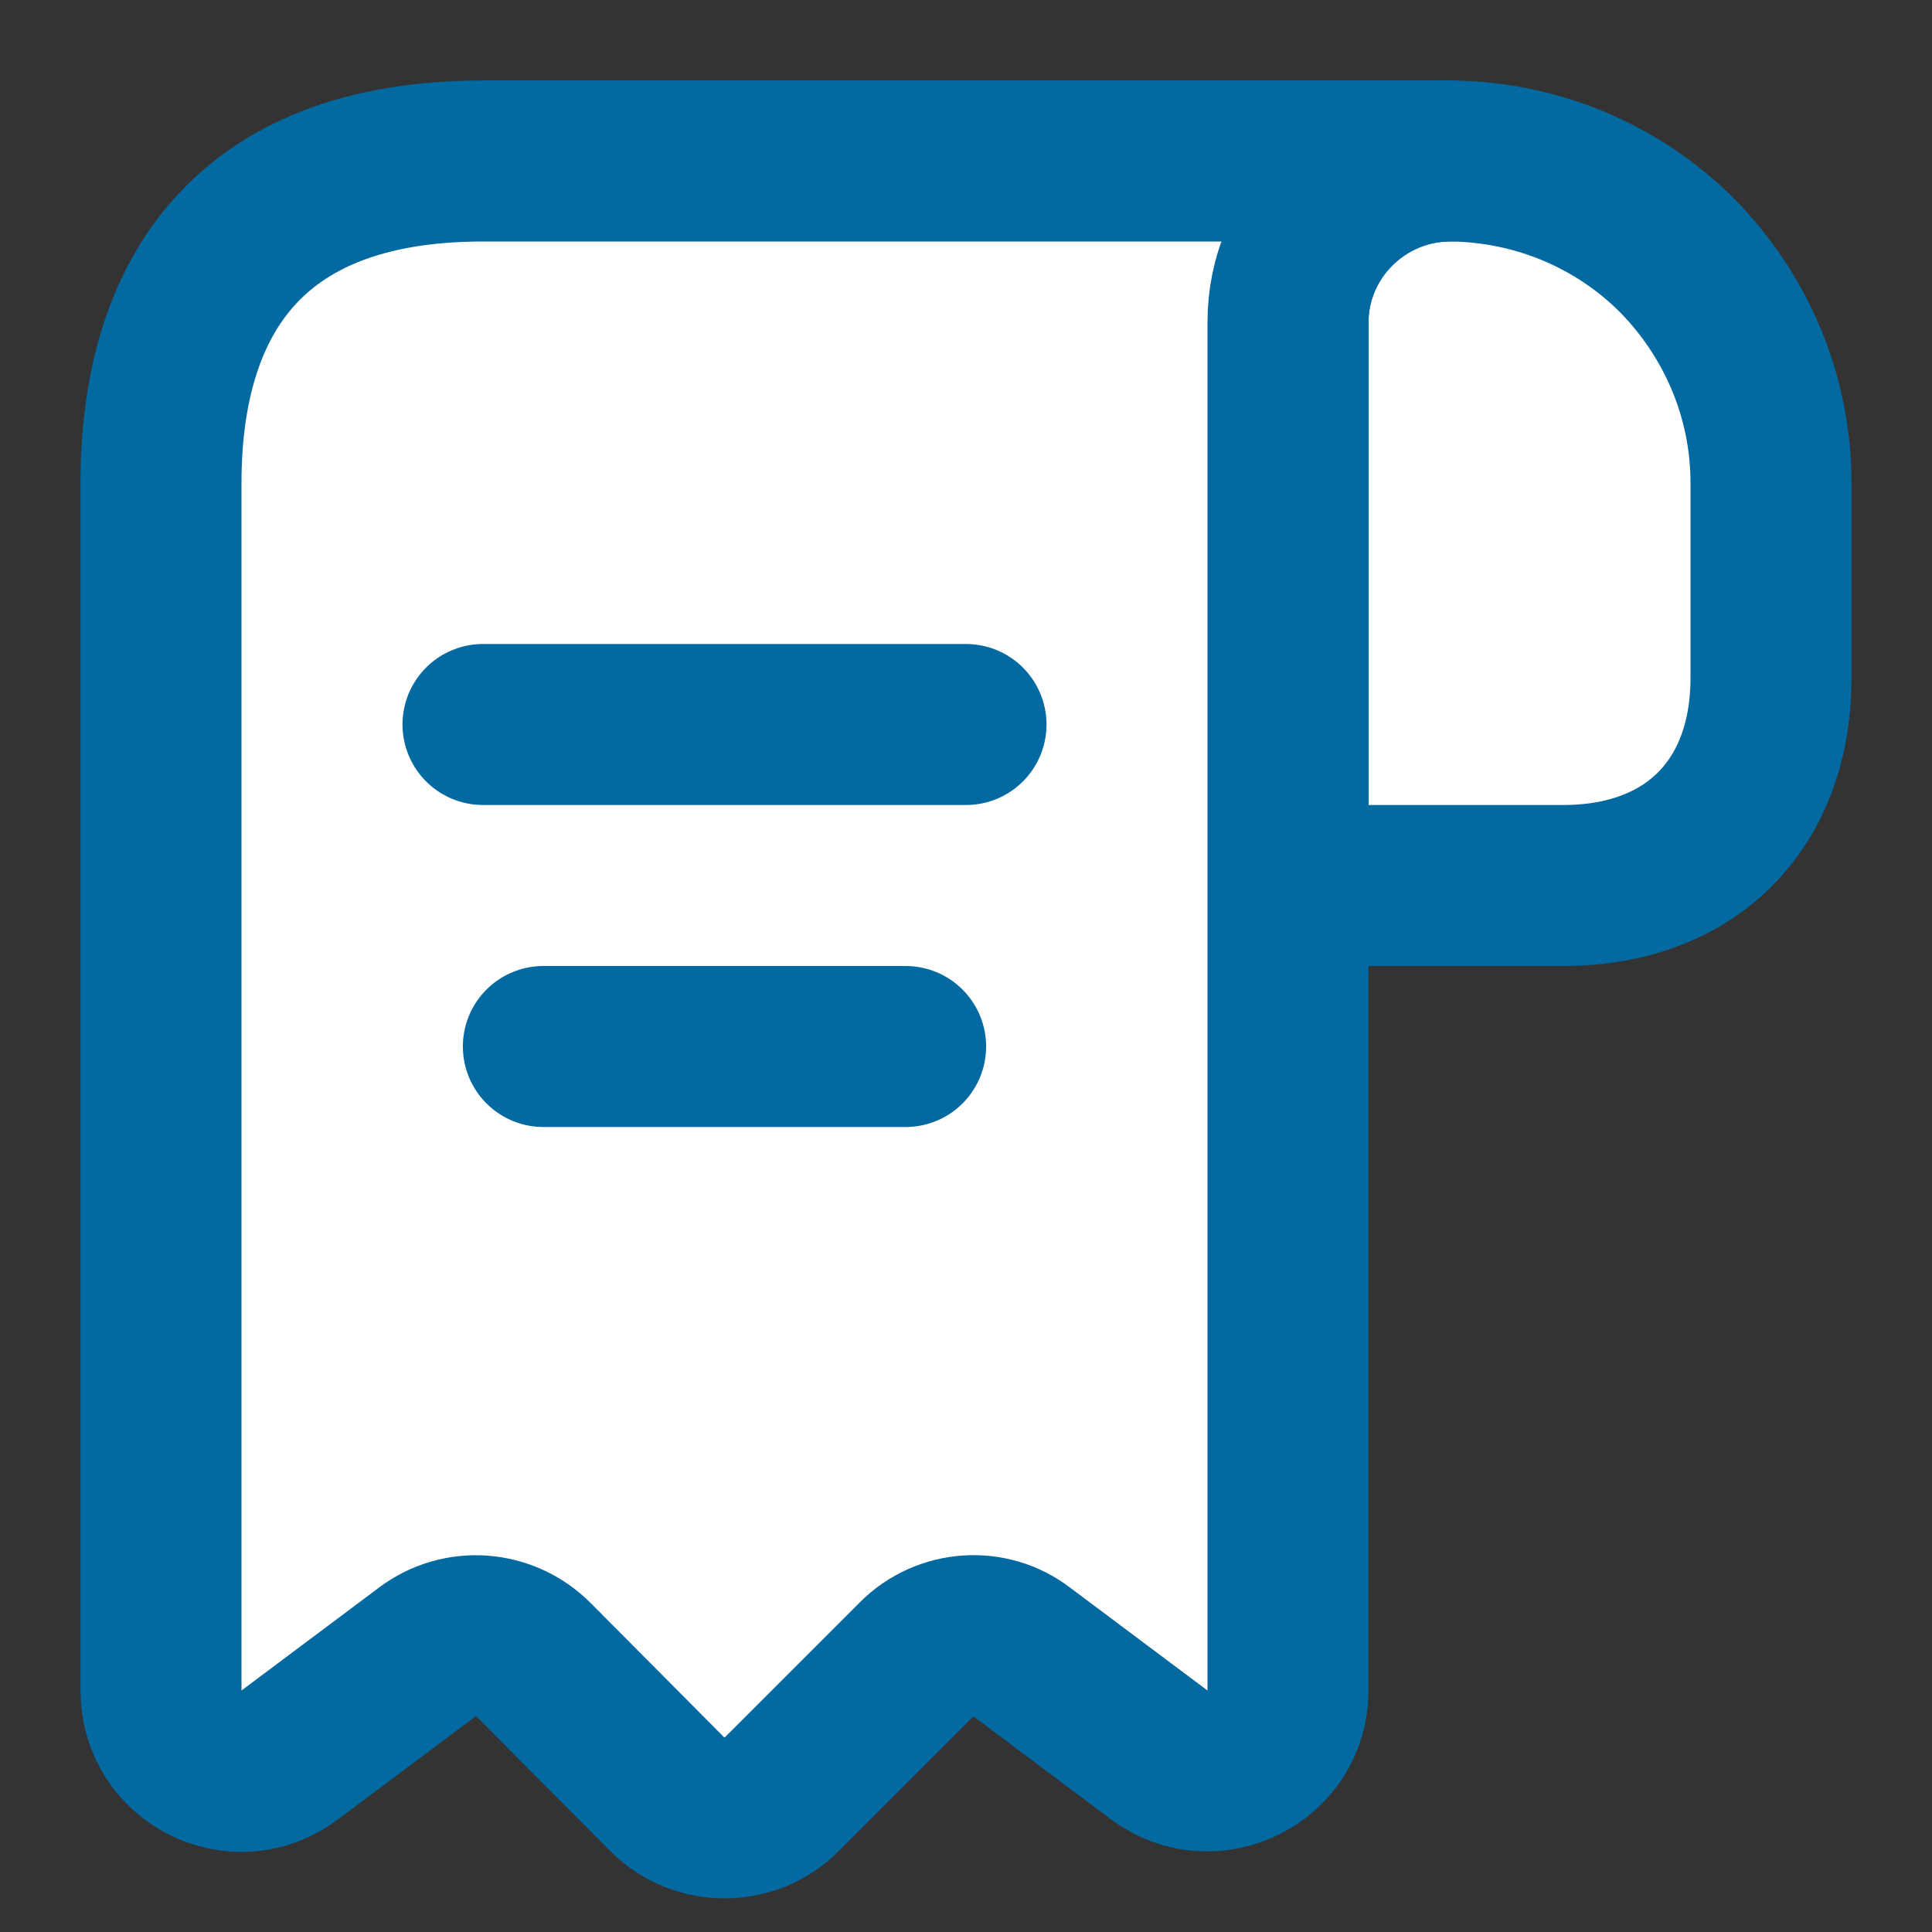 <svg xmlns="http://www.w3.org/2000/svg" width="24" height="24" viewBox="0 0 24 24" fill="none">
<rect x="0" y="0" width="24" height="24" fill="#333333" stroke="none"/>
<path d="M22 6V8.42C22 10 21 11 19.42 11H16V4.01C16 2.9 16.91 2 18.02 2C19.11 2.01 20.11 2.45 20.83 3.17C21.55 3.9 22 4.9 22 6Z" stroke="#0369a1" stroke-width="2" stroke-miterlimit="10" stroke-linecap="round" stroke-linejoin="round" fill="#ffffff"/>
<path d="M2 7V21C2 21.83 2.94 22.3 3.6 21.8L5.31 20.52C5.71 20.22 6.27 20.26 6.63 20.62L8.29 22.29C8.68 22.68 9.32 22.68 9.71 22.29L11.39 20.61C11.74 20.26 12.3 20.22 12.69 20.52L14.4 21.8C15.06 22.29 16 21.82 16 21V4C16 2.9 16.9 2 18 2H7H6C3 2 2 3.79 2 6V7Z" stroke="#0369a1" stroke-width="2" stroke-miterlimit="10" stroke-linecap="round" stroke-linejoin="round" fill="#ffffff"/>
<path d="M6 9H12" stroke="#0369a1" stroke-width="2" stroke-linecap="round" stroke-linejoin="round" fill="#ffffff"/>
<path d="M6.75 13H11.25" stroke="#0369a1" stroke-width="2" stroke-linecap="round" stroke-linejoin="round" fill="#ffffff"/>
</svg>